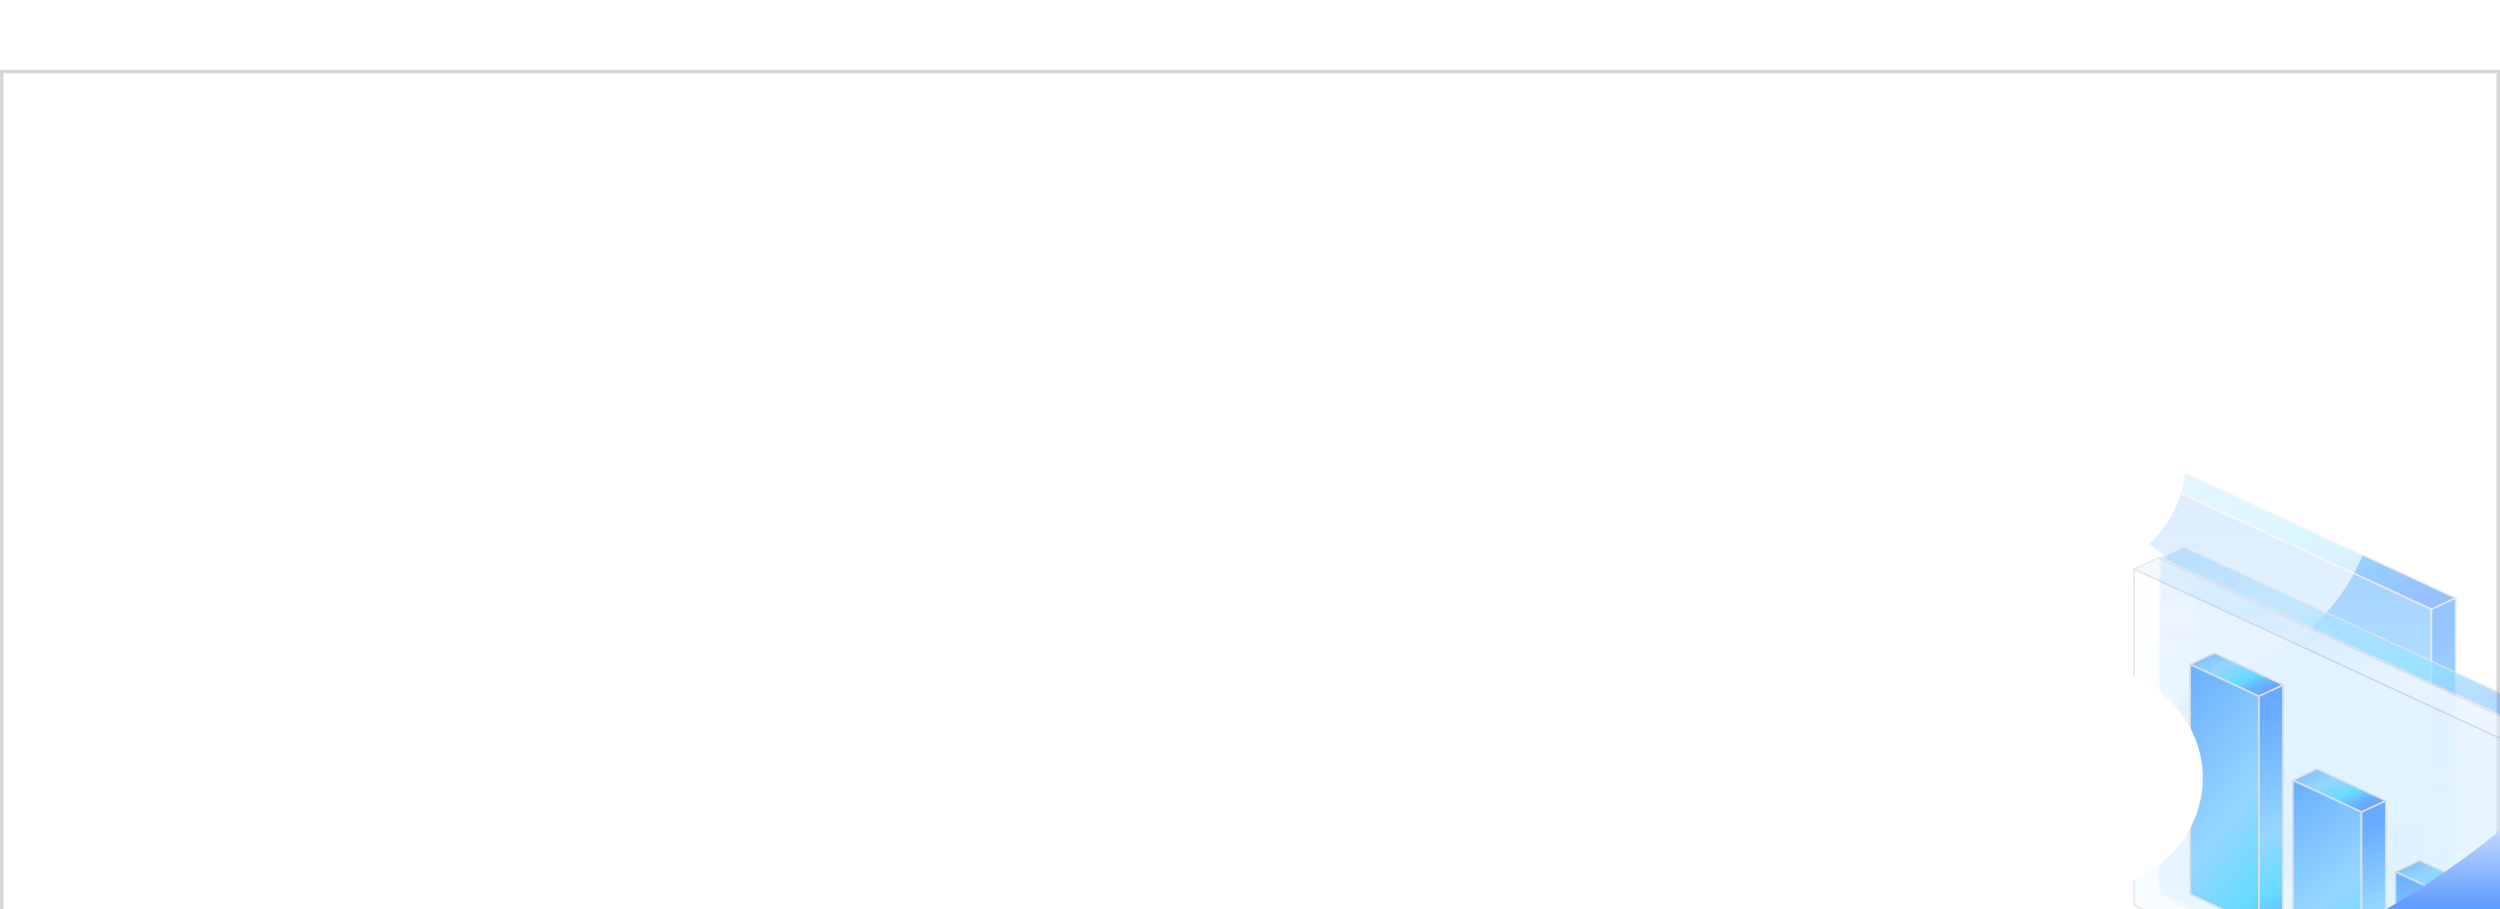 <svg width="143" height="52" viewBox="0 0 143 52" fill="none" xmlns="http://www.w3.org/2000/svg">
<g filter="url(#filter0_d_923_60)">
<rect x="0.1" y="0.1" width="142.8" height="51.8" fill="white" stroke="#D7D7D7" stroke-width="0.2"/>
<g opacity="0.6">
<g opacity="0.69">
<rect width="24.321" height="1.528" transform="matrix(0.908 0.42 -0.908 0.42 118.388 20)" fill="url(#paint0_linear_923_60)"/>
<rect width="24.321" height="1.528" transform="matrix(0.908 0.42 -0.908 0.42 118.388 20)" stroke="url(#paint1_linear_923_60)" stroke-width="0.093"/>
<rect width="24.321" height="1.528" transform="matrix(0.908 0.42 -0.908 0.42 118.388 20)" stroke="url(#paint2_linear_923_60)" stroke-width="0.093"/>
<rect width="24.321" height="1.528" transform="matrix(0.908 0.42 -0.908 0.42 118.388 20)" stroke="black" stroke-opacity="0.2" stroke-width="0.093"/>
<rect width="24.321" height="19.241" transform="matrix(0.908 0.42 0 1 117 20.641)" fill="url(#paint3_linear_923_60)"/>
<rect width="24.321" height="19.241" transform="matrix(0.908 0.42 0 1 117 20.641)" stroke="url(#paint4_linear_923_60)" stroke-width="0.093"/>
<rect width="24.321" height="19.241" transform="matrix(0.908 0.42 0 1 117 20.641)" stroke="url(#paint5_linear_923_60)" stroke-width="0.093"/>
<rect width="24.321" height="19.241" transform="matrix(0.908 0.42 0 1 117 20.641)" stroke="black" stroke-opacity="0.2" stroke-width="0.093"/>
<rect width="1.528" height="19.241" transform="matrix(0.908 -0.42 0 1 139.076 30.849)" fill="url(#paint6_linear_923_60)"/>
<rect width="1.528" height="19.241" transform="matrix(0.908 -0.42 0 1 139.076 30.849)" stroke="url(#paint7_linear_923_60)" stroke-width="0.093"/>
<rect width="1.528" height="19.241" transform="matrix(0.908 -0.42 0 1 139.076 30.849)" stroke="url(#paint8_linear_923_60)" stroke-width="0.093"/>
<rect width="1.528" height="19.241" transform="matrix(0.908 -0.42 0 1 139.076 30.849)" stroke="black" stroke-opacity="0.2" stroke-width="0.093"/>
<g filter="url(#filter1_f_923_60)">
<ellipse cx="119" cy="32.5" rx="7" ry="6.5" fill="white"/>
</g>
<g opacity="0.66" filter="url(#filter2_f_923_60)">
<ellipse cx="124" cy="23.5" rx="12" ry="11.5" fill="white"/>
</g>
<g opacity="0.69">
<rect width="24.321" height="1.528" transform="matrix(0.908 0.42 -0.908 0.42 124.923 27.269)" fill="url(#paint9_linear_923_60)"/>
<rect width="24.321" height="1.528" transform="matrix(0.908 0.42 -0.908 0.42 124.923 27.269)" stroke="url(#paint10_linear_923_60)" stroke-width="0.093"/>
<rect width="24.321" height="1.528" transform="matrix(0.908 0.42 -0.908 0.42 124.923 27.269)" stroke="url(#paint11_linear_923_60)" stroke-width="0.093"/>
<rect width="24.321" height="1.528" transform="matrix(0.908 0.42 -0.908 0.42 124.923 27.269)" stroke="black" stroke-opacity="0.2" stroke-width="0.093"/>
<rect width="24.321" height="19.241" transform="matrix(0.908 0.42 0 1 123.536 27.91)" fill="url(#paint12_linear_923_60)"/>
<rect width="24.321" height="19.241" transform="matrix(0.908 0.42 0 1 123.536 27.91)" stroke="url(#paint13_linear_923_60)" stroke-width="0.093"/>
<rect width="24.321" height="19.241" transform="matrix(0.908 0.42 0 1 123.536 27.91)" stroke="url(#paint14_linear_923_60)" stroke-width="0.093"/>
<rect width="24.321" height="19.241" transform="matrix(0.908 0.42 0 1 123.536 27.91)" stroke="black" stroke-opacity="0.2" stroke-width="0.093"/>
</g>
</g>
<g opacity="0.72">
<rect width="24.321" height="1.528" transform="matrix(0.908 0.42 -0.908 0.42 123.456 27.91)" fill="url(#paint15_linear_923_60)"/>
<rect width="24.321" height="1.528" transform="matrix(0.908 0.42 -0.908 0.42 123.456 27.91)" stroke="url(#paint16_linear_923_60)" stroke-width="0.093"/>
<rect width="24.321" height="1.528" transform="matrix(0.908 0.42 -0.908 0.42 123.456 27.91)" stroke="url(#paint17_linear_923_60)" stroke-width="0.093"/>
<rect width="24.321" height="1.528" transform="matrix(0.908 0.42 -0.908 0.42 123.456 27.91)" stroke="black" stroke-opacity="0.2" stroke-width="0.093"/>
<rect width="24.321" height="19.241" transform="matrix(0.908 0.42 0 1 122.069 28.551)" fill="url(#paint18_linear_923_60)"/>
<rect width="24.321" height="19.241" transform="matrix(0.908 0.42 0 1 122.069 28.551)" stroke="url(#paint19_linear_923_60)" stroke-width="0.093"/>
<rect width="24.321" height="19.241" transform="matrix(0.908 0.42 0 1 122.069 28.551)" stroke="url(#paint20_linear_923_60)" stroke-width="0.093"/>
<rect width="24.321" height="19.241" transform="matrix(0.908 0.42 0 1 122.069 28.551)" stroke="black" stroke-opacity="0.2" stroke-width="0.093"/>
</g>
<rect width="4.329" height="1.528" transform="matrix(0.908 0.42 -0.908 0.42 126.662 33.361)" fill="url(#paint21_linear_923_60)"/>
<rect width="4.329" height="1.528" transform="matrix(0.908 0.42 -0.908 0.42 126.662 33.361)" stroke="url(#paint22_linear_923_60)" stroke-width="0.093"/>
<rect width="4.329" height="1.528" transform="matrix(0.908 0.42 -0.908 0.42 126.662 33.361)" stroke="url(#paint23_linear_923_60)" stroke-width="0.093"/>
<rect width="4.329" height="1.528" transform="matrix(0.908 0.42 -0.908 0.42 126.662 33.361)" stroke="black" stroke-opacity="0.2" stroke-width="0.093"/>
<rect width="4.329" height="13.148" transform="matrix(0.908 0.42 0 1 125.272 34.003)" fill="url(#paint24_linear_923_60)"/>
<rect width="4.329" height="13.148" transform="matrix(0.908 0.42 0 1 125.272 34.003)" stroke="url(#paint25_linear_923_60)" stroke-width="0.093"/>
<rect width="4.329" height="13.148" transform="matrix(0.908 0.42 0 1 125.272 34.003)" stroke="url(#paint26_linear_923_60)" stroke-width="0.093"/>
<rect width="4.329" height="13.148" transform="matrix(0.908 0.42 0 1 125.272 34.003)" stroke="black" stroke-opacity="0.2" stroke-width="0.093"/>
<rect width="1.528" height="13.148" transform="matrix(0.908 -0.42 0 1 129.204 35.82)" fill="url(#paint27_linear_923_60)"/>
<rect width="1.528" height="13.148" transform="matrix(0.908 -0.42 0 1 129.204 35.82)" stroke="url(#paint28_linear_923_60)" stroke-width="0.093"/>
<rect width="1.528" height="13.148" transform="matrix(0.908 -0.42 0 1 129.204 35.82)" stroke="url(#paint29_linear_923_60)" stroke-width="0.093"/>
<rect width="1.528" height="13.148" transform="matrix(0.908 -0.42 0 1 129.204 35.82)" stroke="black" stroke-opacity="0.2" stroke-width="0.093"/>
<rect width="4.329" height="1.528" transform="matrix(0.908 0.42 -0.908 0.42 132.533 39.989)" fill="url(#paint30_linear_923_60)"/>
<rect width="4.329" height="1.528" transform="matrix(0.908 0.42 -0.908 0.42 132.533 39.989)" stroke="url(#paint31_linear_923_60)" stroke-width="0.093"/>
<rect width="4.329" height="1.528" transform="matrix(0.908 0.42 -0.908 0.42 132.533 39.989)" stroke="url(#paint32_linear_923_60)" stroke-width="0.093"/>
<rect width="4.329" height="1.528" transform="matrix(0.908 0.42 -0.908 0.42 132.533 39.989)" stroke="black" stroke-opacity="0.2" stroke-width="0.093"/>
<rect width="4.329" height="9.406" transform="matrix(0.908 0.42 0 1 131.146 40.63)" fill="url(#paint33_linear_923_60)"/>
<rect width="4.329" height="9.406" transform="matrix(0.908 0.42 0 1 131.146 40.63)" stroke="url(#paint34_linear_923_60)" stroke-width="0.093"/>
<rect width="4.329" height="9.406" transform="matrix(0.908 0.42 0 1 131.146 40.63)" stroke="url(#paint35_linear_923_60)" stroke-width="0.093"/>
<rect width="4.329" height="9.406" transform="matrix(0.908 0.42 0 1 131.146 40.63)" stroke="black" stroke-opacity="0.2" stroke-width="0.093"/>
<rect width="1.528" height="9.406" transform="matrix(0.908 -0.42 0 1 135.076 42.447)" fill="url(#paint36_linear_923_60)"/>
<rect width="1.528" height="9.406" transform="matrix(0.908 -0.42 0 1 135.076 42.447)" stroke="url(#paint37_linear_923_60)" stroke-width="0.093"/>
<rect width="1.528" height="9.406" transform="matrix(0.908 -0.42 0 1 135.076 42.447)" stroke="url(#paint38_linear_923_60)" stroke-width="0.093"/>
<rect width="1.528" height="9.406" transform="matrix(0.908 -0.42 0 1 135.076 42.447)" stroke="black" stroke-opacity="0.2" stroke-width="0.093"/>
<rect width="4.329" height="1.528" transform="matrix(0.908 0.42 -0.908 0.42 138.405 45.227)" fill="url(#paint39_linear_923_60)"/>
<rect width="4.329" height="1.528" transform="matrix(0.908 0.42 -0.908 0.42 138.405 45.227)" stroke="url(#paint40_linear_923_60)" stroke-width="0.093"/>
<rect width="4.329" height="1.528" transform="matrix(0.908 0.42 -0.908 0.42 138.405 45.227)" stroke="url(#paint41_linear_923_60)" stroke-width="0.093"/>
<rect width="4.329" height="1.528" transform="matrix(0.908 0.42 -0.908 0.42 138.405 45.227)" stroke="black" stroke-opacity="0.2" stroke-width="0.093"/>
<rect width="4.329" height="6.841" transform="matrix(0.908 0.42 0 1 137.017 45.868)" fill="url(#paint42_linear_923_60)"/>
<rect width="4.329" height="6.841" transform="matrix(0.908 0.42 0 1 137.017 45.868)" stroke="url(#paint43_linear_923_60)" stroke-width="0.093"/>
<rect width="4.329" height="6.841" transform="matrix(0.908 0.42 0 1 137.017 45.868)" stroke="url(#paint44_linear_923_60)" stroke-width="0.093"/>
<rect width="4.329" height="6.841" transform="matrix(0.908 0.42 0 1 137.017 45.868)" stroke="black" stroke-opacity="0.2" stroke-width="0.093"/>
<rect width="1.528" height="6.841" transform="matrix(0.908 -0.42 0 1 140.946 47.685)" fill="url(#paint45_linear_923_60)"/>
<rect width="1.528" height="6.841" transform="matrix(0.908 -0.42 0 1 140.946 47.685)" stroke="url(#paint46_linear_923_60)" stroke-width="0.093"/>
<rect width="1.528" height="6.841" transform="matrix(0.908 -0.42 0 1 140.946 47.685)" stroke="url(#paint47_linear_923_60)" stroke-width="0.093"/>
<rect width="1.528" height="6.841" transform="matrix(0.908 -0.42 0 1 140.946 47.685)" stroke="black" stroke-opacity="0.2" stroke-width="0.093"/>
</g>
<g filter="url(#filter3_f_923_60)">
<ellipse cx="118" cy="22.5" rx="7" ry="6.5" fill="white"/>
</g>
<g filter="url(#filter4_f_923_60)">
<ellipse cx="119" cy="40.5" rx="7" ry="6.5" fill="white"/>
</g>
<path d="M143 43.5C137.5 48 132.5 50 129.5 52H143V43.5Z" fill="url(#paint48_linear_923_60)"/>
</g>
<defs>
<filter id="filter0_d_923_60" x="-4" y="0" width="155.083" height="66.066" filterUnits="userSpaceOnUse" color-interpolation-filters="sRGB">
<feFlood flood-opacity="0" result="BackgroundImageFix"/>
<feColorMatrix in="SourceAlpha" type="matrix" values="0 0 0 0 0 0 0 0 0 0 0 0 0 0 0 0 0 0 127 0" result="hardAlpha"/>
<feOffset dy="4"/>
<feGaussianBlur stdDeviation="2"/>
<feComposite in2="hardAlpha" operator="out"/>
<feColorMatrix type="matrix" values="0 0 0 0 0 0 0 0 0 0 0 0 0 0 0 0 0 0 0.25 0"/>
<feBlend mode="normal" in2="BackgroundImageFix" result="effect1_dropShadow_923_60"/>
<feBlend mode="normal" in="SourceGraphic" in2="effect1_dropShadow_923_60" result="shape"/>
</filter>
<filter id="filter1_f_923_60" x="103" y="17" width="32" height="31" filterUnits="userSpaceOnUse" color-interpolation-filters="sRGB">
<feFlood flood-opacity="0" result="BackgroundImageFix"/>
<feBlend mode="normal" in="SourceGraphic" in2="BackgroundImageFix" result="shape"/>
<feGaussianBlur stdDeviation="4.5" result="effect1_foregroundBlur_923_60"/>
</filter>
<filter id="filter2_f_923_60" x="103" y="3" width="42" height="41" filterUnits="userSpaceOnUse" color-interpolation-filters="sRGB">
<feFlood flood-opacity="0" result="BackgroundImageFix"/>
<feBlend mode="normal" in="SourceGraphic" in2="BackgroundImageFix" result="shape"/>
<feGaussianBlur stdDeviation="4.5" result="effect1_foregroundBlur_923_60"/>
</filter>
<filter id="filter3_f_923_60" x="102" y="7" width="32" height="31" filterUnits="userSpaceOnUse" color-interpolation-filters="sRGB">
<feFlood flood-opacity="0" result="BackgroundImageFix"/>
<feBlend mode="normal" in="SourceGraphic" in2="BackgroundImageFix" result="shape"/>
<feGaussianBlur stdDeviation="4.5" result="effect1_foregroundBlur_923_60"/>
</filter>
<filter id="filter4_f_923_60" x="103" y="25" width="32" height="31" filterUnits="userSpaceOnUse" color-interpolation-filters="sRGB">
<feFlood flood-opacity="0" result="BackgroundImageFix"/>
<feBlend mode="normal" in="SourceGraphic" in2="BackgroundImageFix" result="shape"/>
<feGaussianBlur stdDeviation="4.5" result="effect1_foregroundBlur_923_60"/>
</filter>
<linearGradient id="paint0_linear_923_60" x1="-9.984" y1="-0.075" x2="23.754" y2="2.375" gradientUnits="userSpaceOnUse">
<stop stop-color="#0073FF"/>
<stop offset="0.5" stop-color="#4EBBFF"/>
<stop offset="0.75" stop-color="#00C3FF"/>
<stop offset="0.875" stop-color="#0486FF"/>
<stop offset="1" stop-color="#0762FF"/>
</linearGradient>
<linearGradient id="paint1_linear_923_60" x1="1.176" y1="0.071" x2="1.296" y2="2.776" gradientUnits="userSpaceOnUse">
<stop stop-color="#C3D9FF"/>
<stop offset="1" stop-color="#D1D9E9"/>
</linearGradient>
<linearGradient id="paint2_linear_923_60" x1="12.161" y1="0" x2="12.161" y2="1.528" gradientUnits="userSpaceOnUse">
<stop stop-color="white" stop-opacity="0.66"/>
<stop offset="1" stop-color="white"/>
</linearGradient>
<linearGradient id="paint3_linear_923_60" x1="1.323" y1="-1.945" x2="13.888" y2="29.424" gradientUnits="userSpaceOnUse">
<stop stop-color="#0073FF"/>
<stop offset="0.5" stop-color="#4EBBFF"/>
<stop offset="0.75" stop-color="#00C3FF"/>
<stop offset="0.875" stop-color="#0486FF"/>
<stop offset="1" stop-color="#0762FF"/>
</linearGradient>
<linearGradient id="paint4_linear_923_60" x1="1.176" y1="0.896" x2="15.703" y2="26.902" gradientUnits="userSpaceOnUse">
<stop stop-color="#C3D9FF"/>
<stop offset="1" stop-color="#D1D9E9"/>
</linearGradient>
<linearGradient id="paint5_linear_923_60" x1="12.161" y1="0" x2="12.161" y2="19.241" gradientUnits="userSpaceOnUse">
<stop stop-color="white" stop-opacity="0.66"/>
<stop offset="1" stop-color="white"/>
</linearGradient>
<linearGradient id="paint6_linear_923_60" x1="2.88" y1="1.797" x2="1.54" y2="22.305" gradientUnits="userSpaceOnUse">
<stop stop-color="#0073FF"/>
<stop offset="0.5" stop-color="#4EBBFF"/>
<stop offset="0.75" stop-color="#00C3FF"/>
<stop offset="0.875" stop-color="#0486FF"/>
<stop offset="1" stop-color="#0762FF"/>
</linearGradient>
<linearGradient id="paint7_linear_923_60" x1="0.074" y1="0.896" x2="3.864" y2="1.322" gradientUnits="userSpaceOnUse">
<stop stop-color="#C3D9FF"/>
<stop offset="1" stop-color="#D1D9E9"/>
</linearGradient>
<linearGradient id="paint8_linear_923_60" x1="0.764" y1="0" x2="0.764" y2="19.241" gradientUnits="userSpaceOnUse">
<stop stop-color="white" stop-opacity="0.66"/>
<stop offset="1" stop-color="white"/>
</linearGradient>
<linearGradient id="paint9_linear_923_60" x1="-9.984" y1="-0.075" x2="23.754" y2="2.375" gradientUnits="userSpaceOnUse">
<stop stop-color="#0073FF"/>
<stop offset="0.5" stop-color="#4EBBFF"/>
<stop offset="0.75" stop-color="#00C3FF"/>
<stop offset="0.875" stop-color="#0486FF"/>
<stop offset="1" stop-color="#0762FF"/>
</linearGradient>
<linearGradient id="paint10_linear_923_60" x1="1.176" y1="0.071" x2="1.296" y2="2.776" gradientUnits="userSpaceOnUse">
<stop stop-color="#C3D9FF"/>
<stop offset="1" stop-color="#D1D9E9"/>
</linearGradient>
<linearGradient id="paint11_linear_923_60" x1="12.161" y1="0" x2="12.161" y2="1.528" gradientUnits="userSpaceOnUse">
<stop stop-color="white" stop-opacity="0.66"/>
<stop offset="1" stop-color="white"/>
</linearGradient>
<linearGradient id="paint12_linear_923_60" x1="1.323" y1="-1.945" x2="13.888" y2="29.424" gradientUnits="userSpaceOnUse">
<stop stop-color="#0073FF"/>
<stop offset="0.5" stop-color="#4EBBFF"/>
<stop offset="0.75" stop-color="#00C3FF"/>
<stop offset="0.875" stop-color="#0486FF"/>
<stop offset="1" stop-color="#0762FF"/>
</linearGradient>
<linearGradient id="paint13_linear_923_60" x1="1.176" y1="0.896" x2="15.703" y2="26.902" gradientUnits="userSpaceOnUse">
<stop stop-color="#C3D9FF"/>
<stop offset="1" stop-color="#D1D9E9"/>
</linearGradient>
<linearGradient id="paint14_linear_923_60" x1="12.161" y1="0" x2="12.161" y2="19.241" gradientUnits="userSpaceOnUse">
<stop stop-color="white" stop-opacity="0.66"/>
<stop offset="1" stop-color="white"/>
</linearGradient>
<linearGradient id="paint15_linear_923_60" x1="-9.984" y1="-0.075" x2="23.754" y2="2.375" gradientUnits="userSpaceOnUse">
<stop stop-color="#FCFCFC"/>
<stop offset="0.5" stop-color="#CEECFF"/>
<stop offset="0.75" stop-color="white"/>
<stop offset="0.875" stop-color="white"/>
<stop offset="1" stop-color="white"/>
</linearGradient>
<linearGradient id="paint16_linear_923_60" x1="1.176" y1="0.071" x2="1.296" y2="2.776" gradientUnits="userSpaceOnUse">
<stop stop-color="#C3D9FF"/>
<stop offset="1" stop-color="#D1D9E9"/>
</linearGradient>
<linearGradient id="paint17_linear_923_60" x1="12.161" y1="0" x2="12.161" y2="1.528" gradientUnits="userSpaceOnUse">
<stop stop-color="white" stop-opacity="0.66"/>
<stop offset="1" stop-color="white"/>
</linearGradient>
<linearGradient id="paint18_linear_923_60" x1="1.323" y1="-1.945" x2="13.888" y2="29.424" gradientUnits="userSpaceOnUse">
<stop stop-color="white"/>
<stop offset="0.5" stop-color="#E7F6FF"/>
<stop offset="0.75" stop-color="white"/>
<stop offset="0.875" stop-color="white"/>
<stop offset="1" stop-color="#0762FF"/>
</linearGradient>
<linearGradient id="paint19_linear_923_60" x1="1.176" y1="0.896" x2="15.703" y2="26.902" gradientUnits="userSpaceOnUse">
<stop stop-color="#C3D9FF"/>
<stop offset="1" stop-color="#D1D9E9"/>
</linearGradient>
<linearGradient id="paint20_linear_923_60" x1="12.161" y1="0" x2="12.161" y2="19.241" gradientUnits="userSpaceOnUse">
<stop stop-color="white" stop-opacity="0.66"/>
<stop offset="1" stop-color="white"/>
</linearGradient>
<linearGradient id="paint21_linear_923_60" x1="-1.777" y1="-0.075" x2="4.259" y2="0.003" gradientUnits="userSpaceOnUse">
<stop stop-color="#0073FF"/>
<stop offset="0.5" stop-color="#4EBBFF"/>
<stop offset="0.75" stop-color="#00C3FF"/>
<stop offset="0.875" stop-color="#0486FF"/>
<stop offset="1" stop-color="#0762FF"/>
</linearGradient>
<linearGradient id="paint22_linear_923_60" x1="0.209" y1="0.071" x2="0.845" y2="2.622" gradientUnits="userSpaceOnUse">
<stop stop-color="#C3D9FF"/>
<stop offset="1" stop-color="#D1D9E9"/>
</linearGradient>
<linearGradient id="paint23_linear_923_60" x1="2.165" y1="0" x2="2.165" y2="1.528" gradientUnits="userSpaceOnUse">
<stop stop-color="white" stop-opacity="0.66"/>
<stop offset="1" stop-color="white"/>
</linearGradient>
<linearGradient id="paint24_linear_923_60" x1="0.236" y1="-1.329" x2="11.605" y2="6.065" gradientUnits="userSpaceOnUse">
<stop stop-color="#0073FF"/>
<stop offset="0.5" stop-color="#4EBBFF"/>
<stop offset="0.75" stop-color="#00C3FF"/>
<stop offset="0.875" stop-color="#0486FF"/>
<stop offset="1" stop-color="#0762FF"/>
</linearGradient>
<linearGradient id="paint25_linear_923_60" x1="0.209" y1="0.612" x2="9.141" y2="4.777" gradientUnits="userSpaceOnUse">
<stop stop-color="#C3D9FF"/>
<stop offset="1" stop-color="#D1D9E9"/>
</linearGradient>
<linearGradient id="paint26_linear_923_60" x1="2.165" y1="0" x2="2.165" y2="13.148" gradientUnits="userSpaceOnUse">
<stop stop-color="white" stop-opacity="0.66"/>
<stop offset="1" stop-color="white"/>
</linearGradient>
<linearGradient id="paint27_linear_923_60" x1="2.88" y1="1.228" x2="2.253" y2="15.273" gradientUnits="userSpaceOnUse">
<stop stop-color="#0073FF"/>
<stop offset="0.5" stop-color="#4EBBFF"/>
<stop offset="0.75" stop-color="#00C3FF"/>
<stop offset="0.875" stop-color="#0486FF"/>
<stop offset="1" stop-color="#0762FF"/>
</linearGradient>
<linearGradient id="paint28_linear_923_60" x1="0.074" y1="0.612" x2="3.81" y2="1.227" gradientUnits="userSpaceOnUse">
<stop stop-color="#C3D9FF"/>
<stop offset="1" stop-color="#D1D9E9"/>
</linearGradient>
<linearGradient id="paint29_linear_923_60" x1="0.764" y1="0" x2="0.764" y2="13.148" gradientUnits="userSpaceOnUse">
<stop stop-color="white" stop-opacity="0.66"/>
<stop offset="1" stop-color="white"/>
</linearGradient>
<linearGradient id="paint30_linear_923_60" x1="-1.777" y1="-0.075" x2="4.259" y2="0.003" gradientUnits="userSpaceOnUse">
<stop stop-color="#0073FF"/>
<stop offset="0.5" stop-color="#4EBBFF"/>
<stop offset="0.75" stop-color="#00C3FF"/>
<stop offset="0.875" stop-color="#0486FF"/>
<stop offset="1" stop-color="#0762FF"/>
</linearGradient>
<linearGradient id="paint31_linear_923_60" x1="0.209" y1="0.071" x2="0.845" y2="2.622" gradientUnits="userSpaceOnUse">
<stop stop-color="#C3D9FF"/>
<stop offset="1" stop-color="#D1D9E9"/>
</linearGradient>
<linearGradient id="paint32_linear_923_60" x1="2.165" y1="0" x2="2.165" y2="1.528" gradientUnits="userSpaceOnUse">
<stop stop-color="white" stop-opacity="0.66"/>
<stop offset="1" stop-color="white"/>
</linearGradient>
<linearGradient id="paint33_linear_923_60" x1="0.236" y1="-0.951" x2="9.094" y2="7.101" gradientUnits="userSpaceOnUse">
<stop stop-color="#0073FF"/>
<stop offset="0.5" stop-color="#4EBBFF"/>
<stop offset="0.75" stop-color="#00C3FF"/>
<stop offset="0.875" stop-color="#0486FF"/>
<stop offset="1" stop-color="#0762FF"/>
</linearGradient>
<linearGradient id="paint34_linear_923_60" x1="0.209" y1="0.438" x2="7.84" y2="5.412" gradientUnits="userSpaceOnUse">
<stop stop-color="#C3D9FF"/>
<stop offset="1" stop-color="#D1D9E9"/>
</linearGradient>
<linearGradient id="paint35_linear_923_60" x1="2.165" y1="0" x2="2.165" y2="9.406" gradientUnits="userSpaceOnUse">
<stop stop-color="white" stop-opacity="0.66"/>
<stop offset="1" stop-color="white"/>
</linearGradient>
<linearGradient id="paint36_linear_923_60" x1="2.88" y1="0.878" x2="2.559" y2="10.937" gradientUnits="userSpaceOnUse">
<stop stop-color="#0073FF"/>
<stop offset="0.5" stop-color="#4EBBFF"/>
<stop offset="0.75" stop-color="#00C3FF"/>
<stop offset="0.875" stop-color="#0486FF"/>
<stop offset="1" stop-color="#0762FF"/>
</linearGradient>
<linearGradient id="paint37_linear_923_60" x1="0.074" y1="0.438" x2="3.719" y2="1.277" gradientUnits="userSpaceOnUse">
<stop stop-color="#C3D9FF"/>
<stop offset="1" stop-color="#D1D9E9"/>
</linearGradient>
<linearGradient id="paint38_linear_923_60" x1="0.764" y1="0" x2="0.764" y2="9.406" gradientUnits="userSpaceOnUse">
<stop stop-color="white" stop-opacity="0.66"/>
<stop offset="1" stop-color="white"/>
</linearGradient>
<linearGradient id="paint39_linear_923_60" x1="-1.777" y1="-0.075" x2="4.259" y2="0.003" gradientUnits="userSpaceOnUse">
<stop stop-color="#0073FF"/>
<stop offset="0.5" stop-color="#4EBBFF"/>
<stop offset="0.75" stop-color="#00C3FF"/>
<stop offset="0.875" stop-color="#0486FF"/>
<stop offset="1" stop-color="#0762FF"/>
</linearGradient>
<linearGradient id="paint40_linear_923_60" x1="0.209" y1="0.071" x2="0.845" y2="2.622" gradientUnits="userSpaceOnUse">
<stop stop-color="#C3D9FF"/>
<stop offset="1" stop-color="#D1D9E9"/>
</linearGradient>
<linearGradient id="paint41_linear_923_60" x1="2.165" y1="0" x2="2.165" y2="1.528" gradientUnits="userSpaceOnUse">
<stop stop-color="white" stop-opacity="0.66"/>
<stop offset="1" stop-color="white"/>
</linearGradient>
<linearGradient id="paint42_linear_923_60" x1="0.236" y1="-0.692" x2="6.549" y2="7.2" gradientUnits="userSpaceOnUse">
<stop stop-color="#0073FF"/>
<stop offset="0.5" stop-color="#4EBBFF"/>
<stop offset="0.75" stop-color="#00C3FF"/>
<stop offset="0.875" stop-color="#0486FF"/>
<stop offset="1" stop-color="#0762FF"/>
</linearGradient>
<linearGradient id="paint43_linear_923_60" x1="0.209" y1="0.319" x2="6.239" y2="5.723" gradientUnits="userSpaceOnUse">
<stop stop-color="#C3D9FF"/>
<stop offset="1" stop-color="#D1D9E9"/>
</linearGradient>
<linearGradient id="paint44_linear_923_60" x1="2.165" y1="0" x2="2.165" y2="6.841" gradientUnits="userSpaceOnUse">
<stop stop-color="white" stop-opacity="0.66"/>
<stop offset="1" stop-color="white"/>
</linearGradient>
<linearGradient id="paint45_linear_923_60" x1="2.88" y1="0.639" x2="2.71" y2="7.958" gradientUnits="userSpaceOnUse">
<stop stop-color="#0073FF"/>
<stop offset="0.5" stop-color="#4EBBFF"/>
<stop offset="0.75" stop-color="#00C3FF"/>
<stop offset="0.875" stop-color="#0486FF"/>
<stop offset="1" stop-color="#0762FF"/>
</linearGradient>
<linearGradient id="paint46_linear_923_60" x1="0.074" y1="0.319" x2="3.563" y2="1.422" gradientUnits="userSpaceOnUse">
<stop stop-color="#C3D9FF"/>
<stop offset="1" stop-color="#D1D9E9"/>
</linearGradient>
<linearGradient id="paint47_linear_923_60" x1="0.764" y1="0" x2="0.764" y2="6.841" gradientUnits="userSpaceOnUse">
<stop stop-color="white" stop-opacity="0.66"/>
<stop offset="1" stop-color="white"/>
</linearGradient>
<linearGradient id="paint48_linear_923_60" x1="136.25" y1="43.5" x2="136.25" y2="52" gradientUnits="userSpaceOnUse">
<stop stop-color="#C1D8FF"/>
<stop offset="1" stop-color="#0662FF"/>
</linearGradient>
</defs>
</svg>
